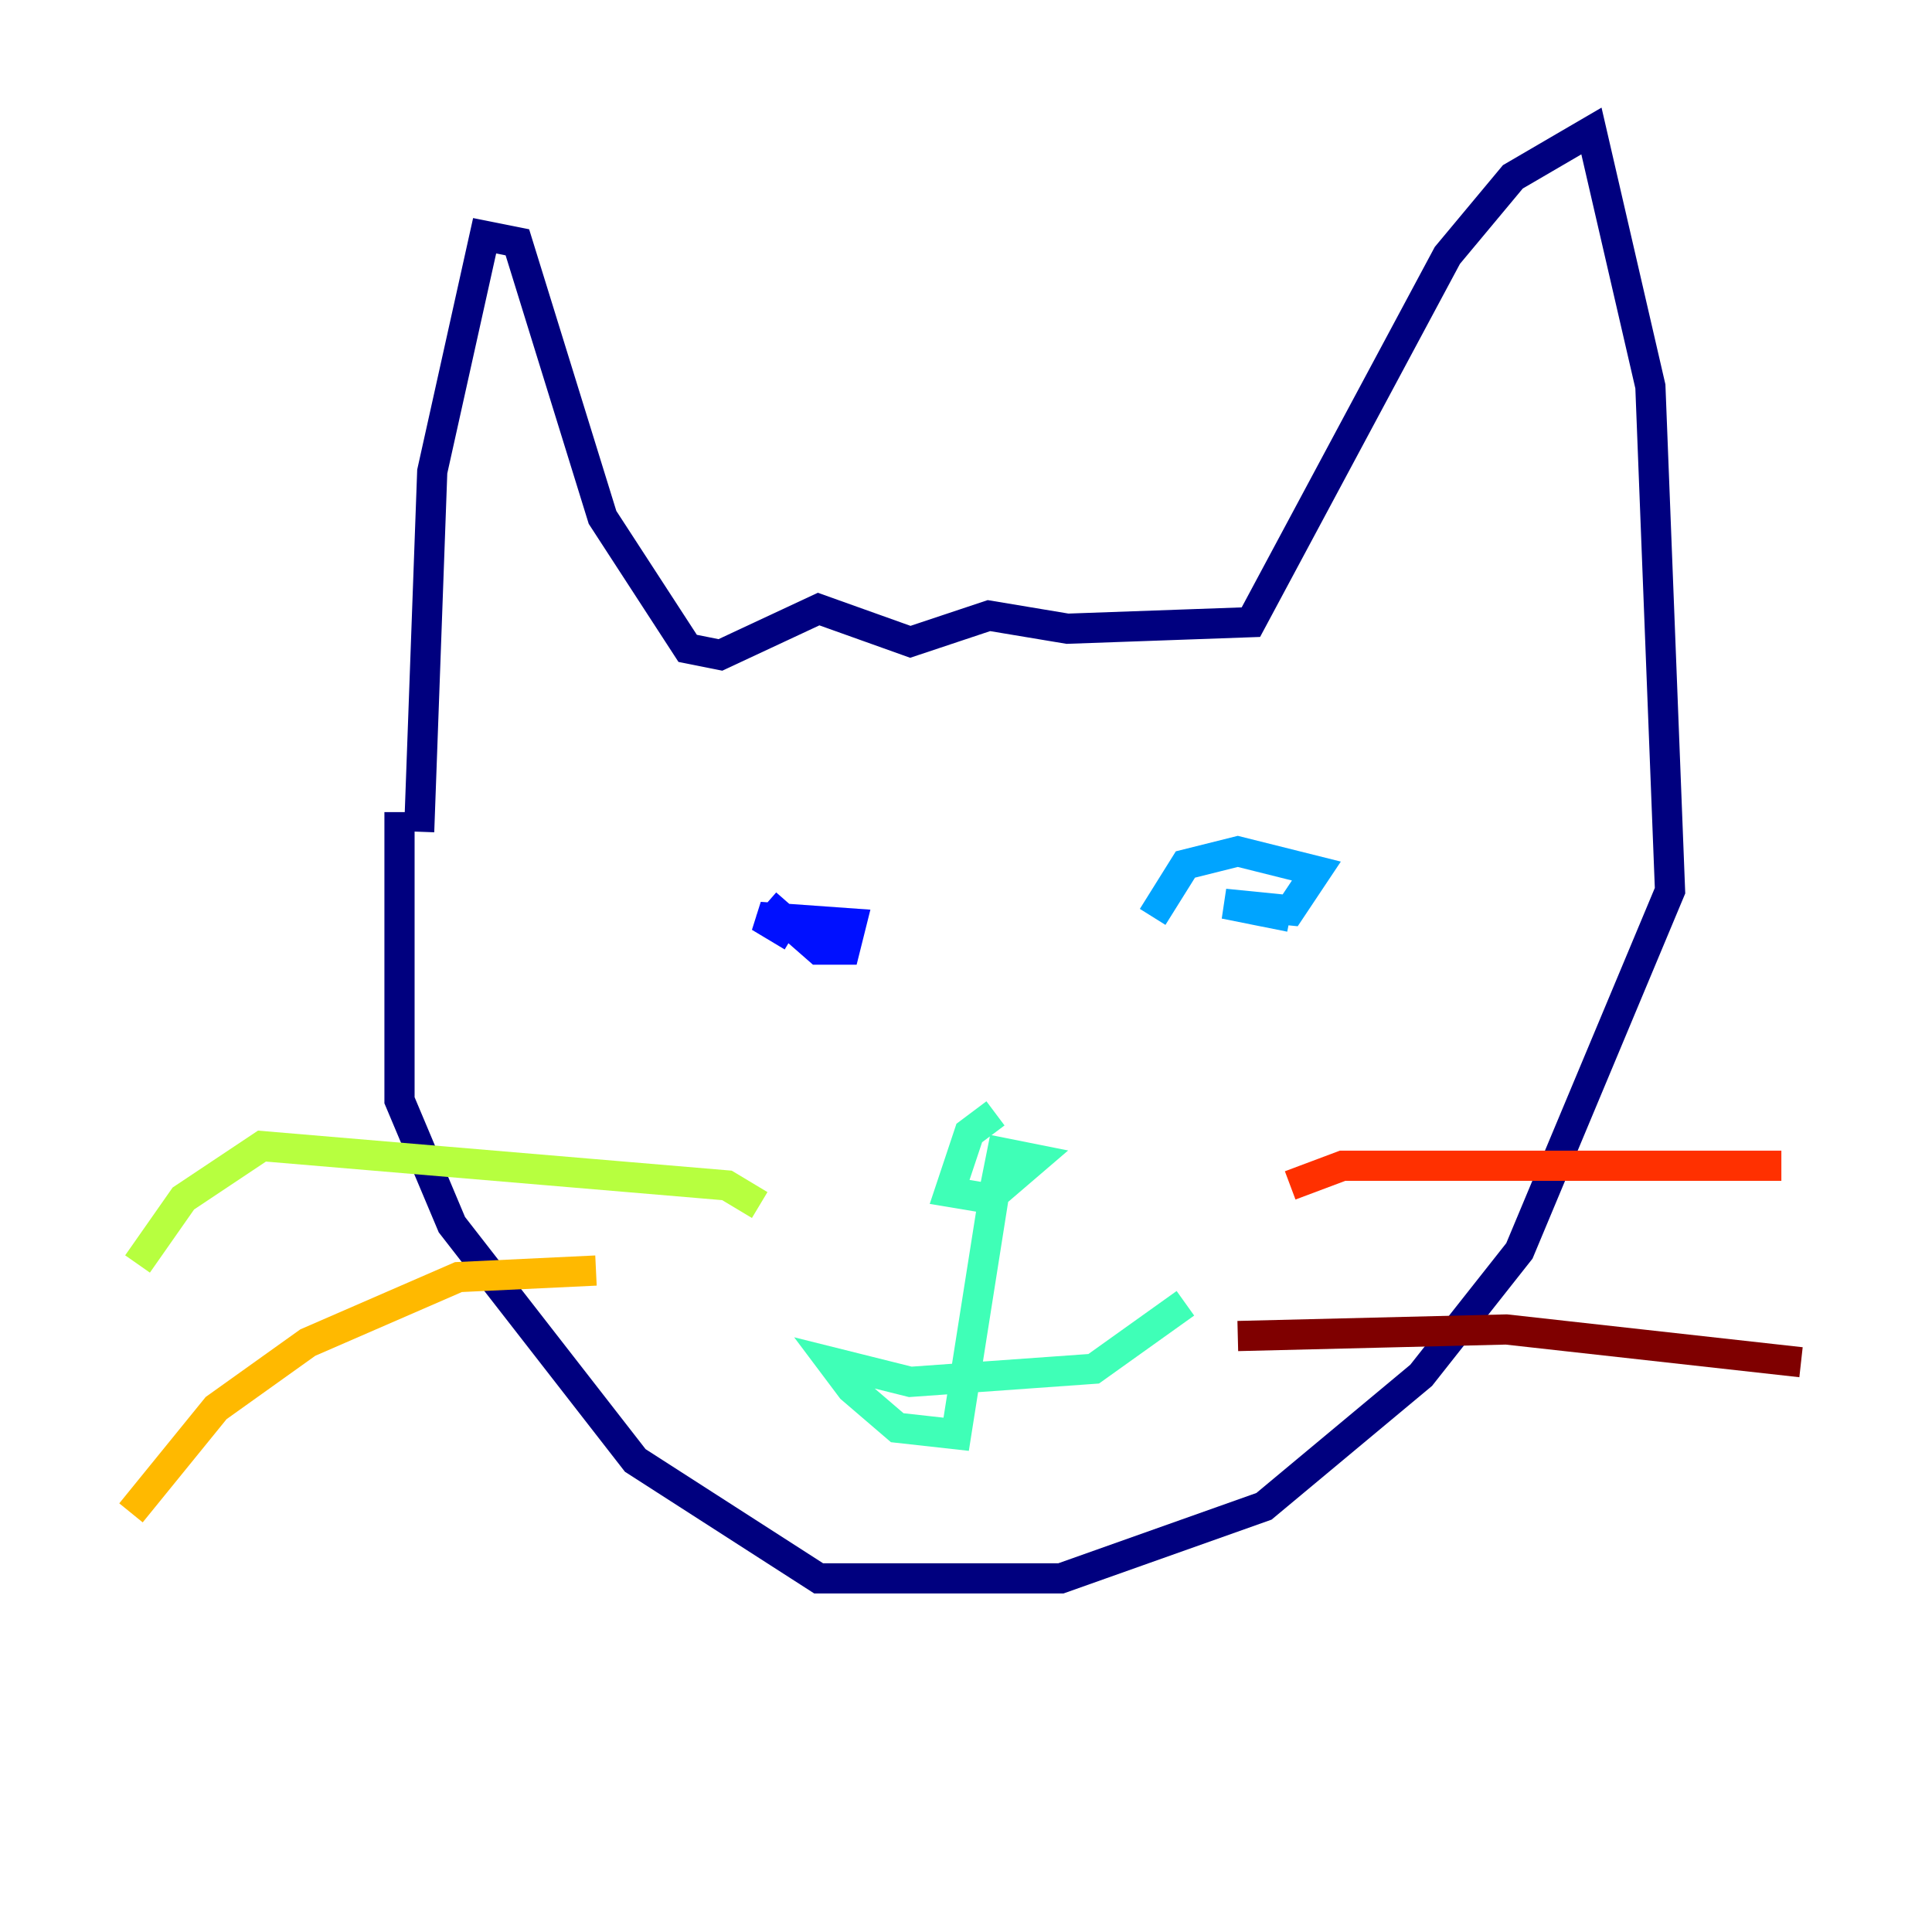 <?xml version="1.0" encoding="utf-8" ?>
<svg baseProfile="tiny" height="128" version="1.2" viewBox="0,0,128,128" width="128" xmlns="http://www.w3.org/2000/svg" xmlns:ev="http://www.w3.org/2001/xml-events" xmlns:xlink="http://www.w3.org/1999/xlink"><defs /><polyline fill="none" points="27.77,55.105 28.637,31.241 32.108,15.62 34.278,16.054 39.919,34.278 45.559,42.956 47.729,43.39 54.237,40.352 60.312,42.522 65.519,40.786 70.725,41.654 82.875,41.22 95.891,16.922 100.231,11.715 105.437,8.678 109.342,25.6 110.644,59.01 100.664,82.875 94.156,91.119 83.742,99.797 70.291,104.57 54.237,104.57 42.088,96.759 29.939,81.139 26.468,72.895 26.468,53.803" stroke="#00007f" stroke-width="2" /><polyline fill="none" points="50.766,59.878 54.237,62.915 55.973,62.915 56.407,61.18 50.332,60.746 52.502,62.047" stroke="#0010ff" stroke-width="2" /><polyline fill="none" points="85.478,60.746 81.139,59.878 85.478,60.312 87.214,57.709 82.007,56.407 78.536,57.275 76.366,60.746" stroke="#00a4ff" stroke-width="2" /><polyline fill="none" points="65.953,73.763 64.217,75.064 62.915,78.969 65.519,79.403 68.556,76.8 66.386,76.366 65.953,78.536 63.349,95.024 59.444,94.59 56.407,91.986 55.105,90.251 60.312,91.552 72.461,90.685 78.536,86.346" stroke="#3fffb7" stroke-width="2" /><polyline fill="none" points="50.332,79.837 48.163,78.536 17.356,75.932 12.149,79.403 9.112,83.742" stroke="#b7ff3f" stroke-width="2" /><polyline fill="none" points="39.485,84.176 30.373,84.61 20.393,88.949 14.319,93.288 8.678,100.231" stroke="#ffb900" stroke-width="2" /><polyline fill="none" points="85.478,78.536 88.949,77.234 118.02,77.234" stroke="#ff3000" stroke-width="2" /><polyline fill="none" points="82.007,88.515 99.797,88.081 119.322,90.251" stroke="#7f0000" stroke-width="2" /></svg>